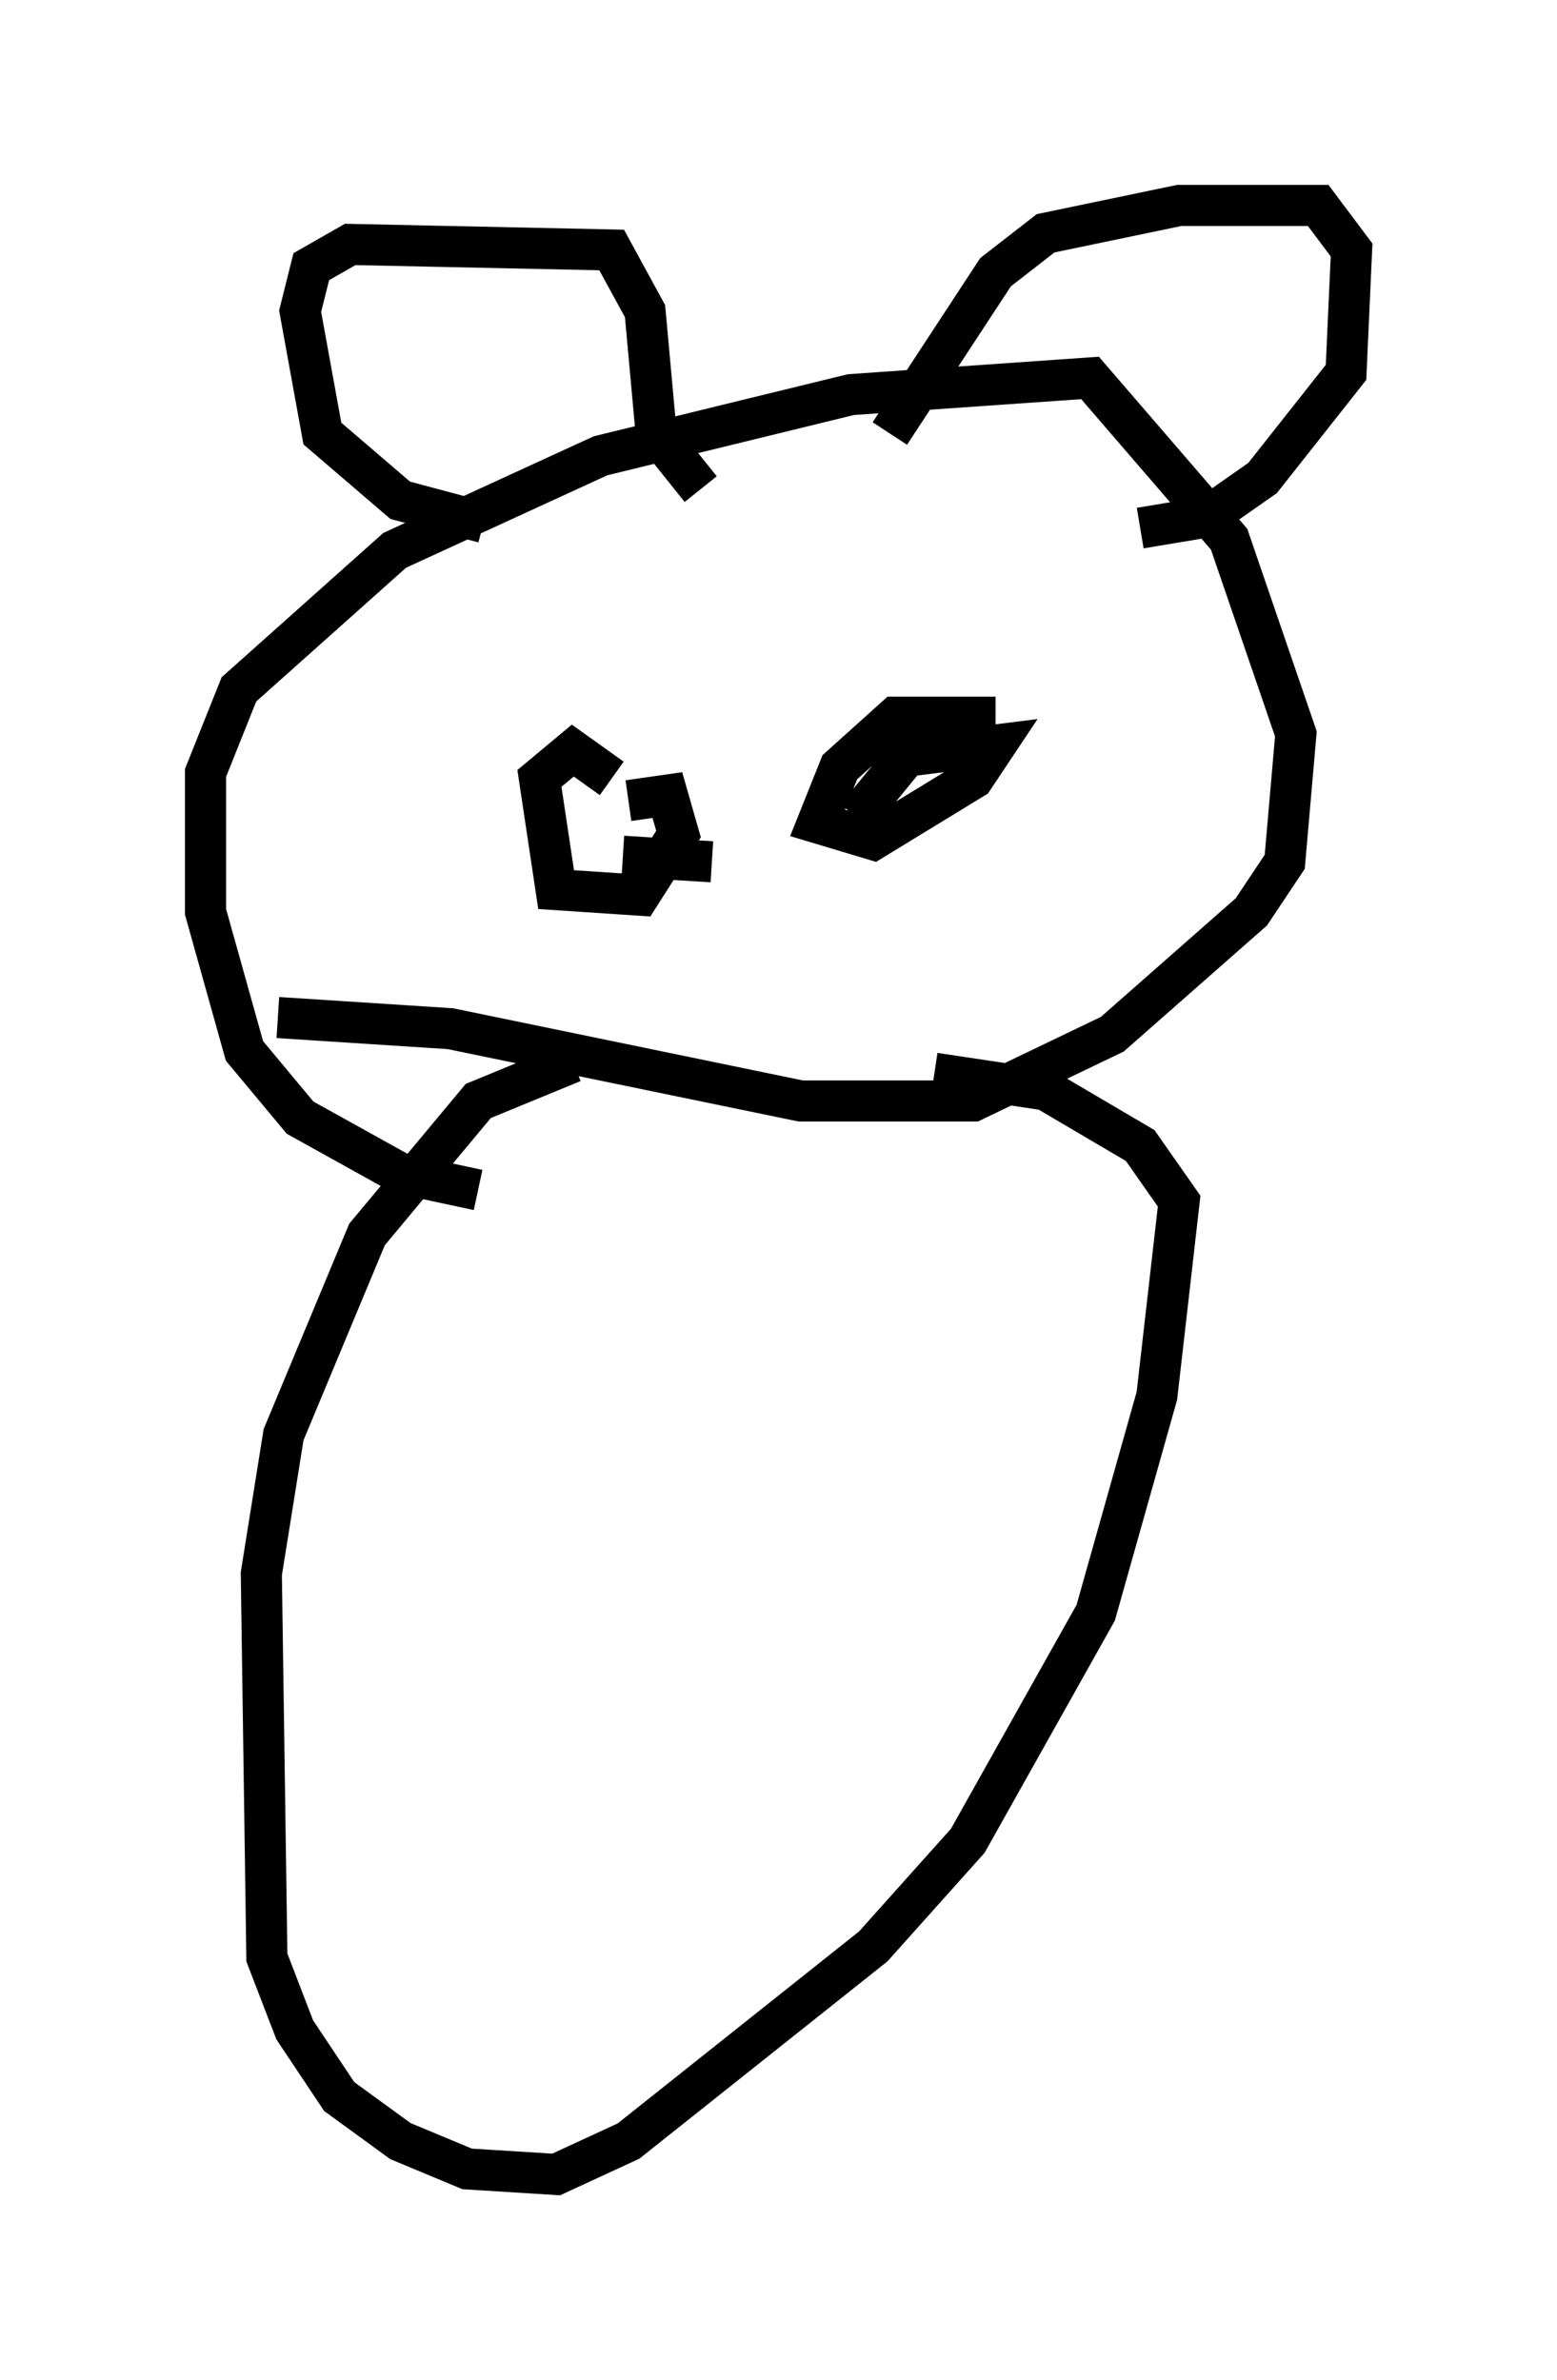 <?xml version="1.0" encoding="utf-8" ?>
<svg baseProfile="full" height="57.902" version="1.1" width="37.875" xmlns="http://www.w3.org/2000/svg" xmlns:ev="http://www.w3.org/2001/xml-events" xmlns:xlink="http://www.w3.org/1999/xlink"><defs /><rect fill="white" height="57.902" width="37.875" x="0" y="0" /><path d="M12.442, 28.545 m-0.812, 0.406 l-1.894, -0.406 -2.436, -1.353 l-1.353, -1.624 -0.947, -3.383 l0.0, -3.383 0.812, -2.03 l3.789, -3.383 5.007, -2.3 l6.089, -1.488 5.819, -0.406 l3.383, 3.924 1.624, 4.736 l-0.271, 3.112 -0.812, 1.218 l-3.383, 2.977 -3.383, 1.624 l-4.195, 0.0 -8.525, -1.759 l-4.195, -0.271 m5.007, -12.043 l-2.03, -0.541 -1.894, -1.624 l-0.541, -2.977 0.271, -1.083 l0.947, -0.541 6.36, 0.135 l0.812, 1.488 0.271, 2.977 l1.083, 1.353 m4.601, -1.353 l2.571, -3.924 1.218, -0.947 l3.248, -0.677 3.383, 0.0 l0.812, 1.083 -0.135, 2.977 l-2.03, 2.571 -1.353, 0.947 l-1.624, 0.271 m-10.419, 8.119 l-2.165, -0.135 m-0.271, -1.894 l-0.947, -0.677 -0.812, 0.677 l0.406, 2.706 2.03, 0.135 l0.947, -1.488 -0.271, -0.947 l-0.947, 0.135 m8.931, -2.03 l-2.436, 0.0 -1.353, 1.218 l-0.541, 1.353 1.353, 0.406 l2.436, -1.488 0.541, -0.812 l-2.165, 0.271 -1.218, 1.488 m-6.901, 5.954 l-2.3, 0.947 -2.706, 3.248 l-2.03, 4.871 -0.541, 3.383 l0.135, 9.337 0.677, 1.759 l1.083, 1.624 1.488, 1.083 l1.624, 0.677 2.165, 0.135 l1.759, -0.812 5.954, -4.736 l2.3, -2.571 3.112, -5.548 l1.488, -5.277 0.541, -4.736 l-0.947, -1.353 -2.3, -1.353 l-2.706, -0.406 " fill="none" stroke="black" stroke-width="1" /></svg>